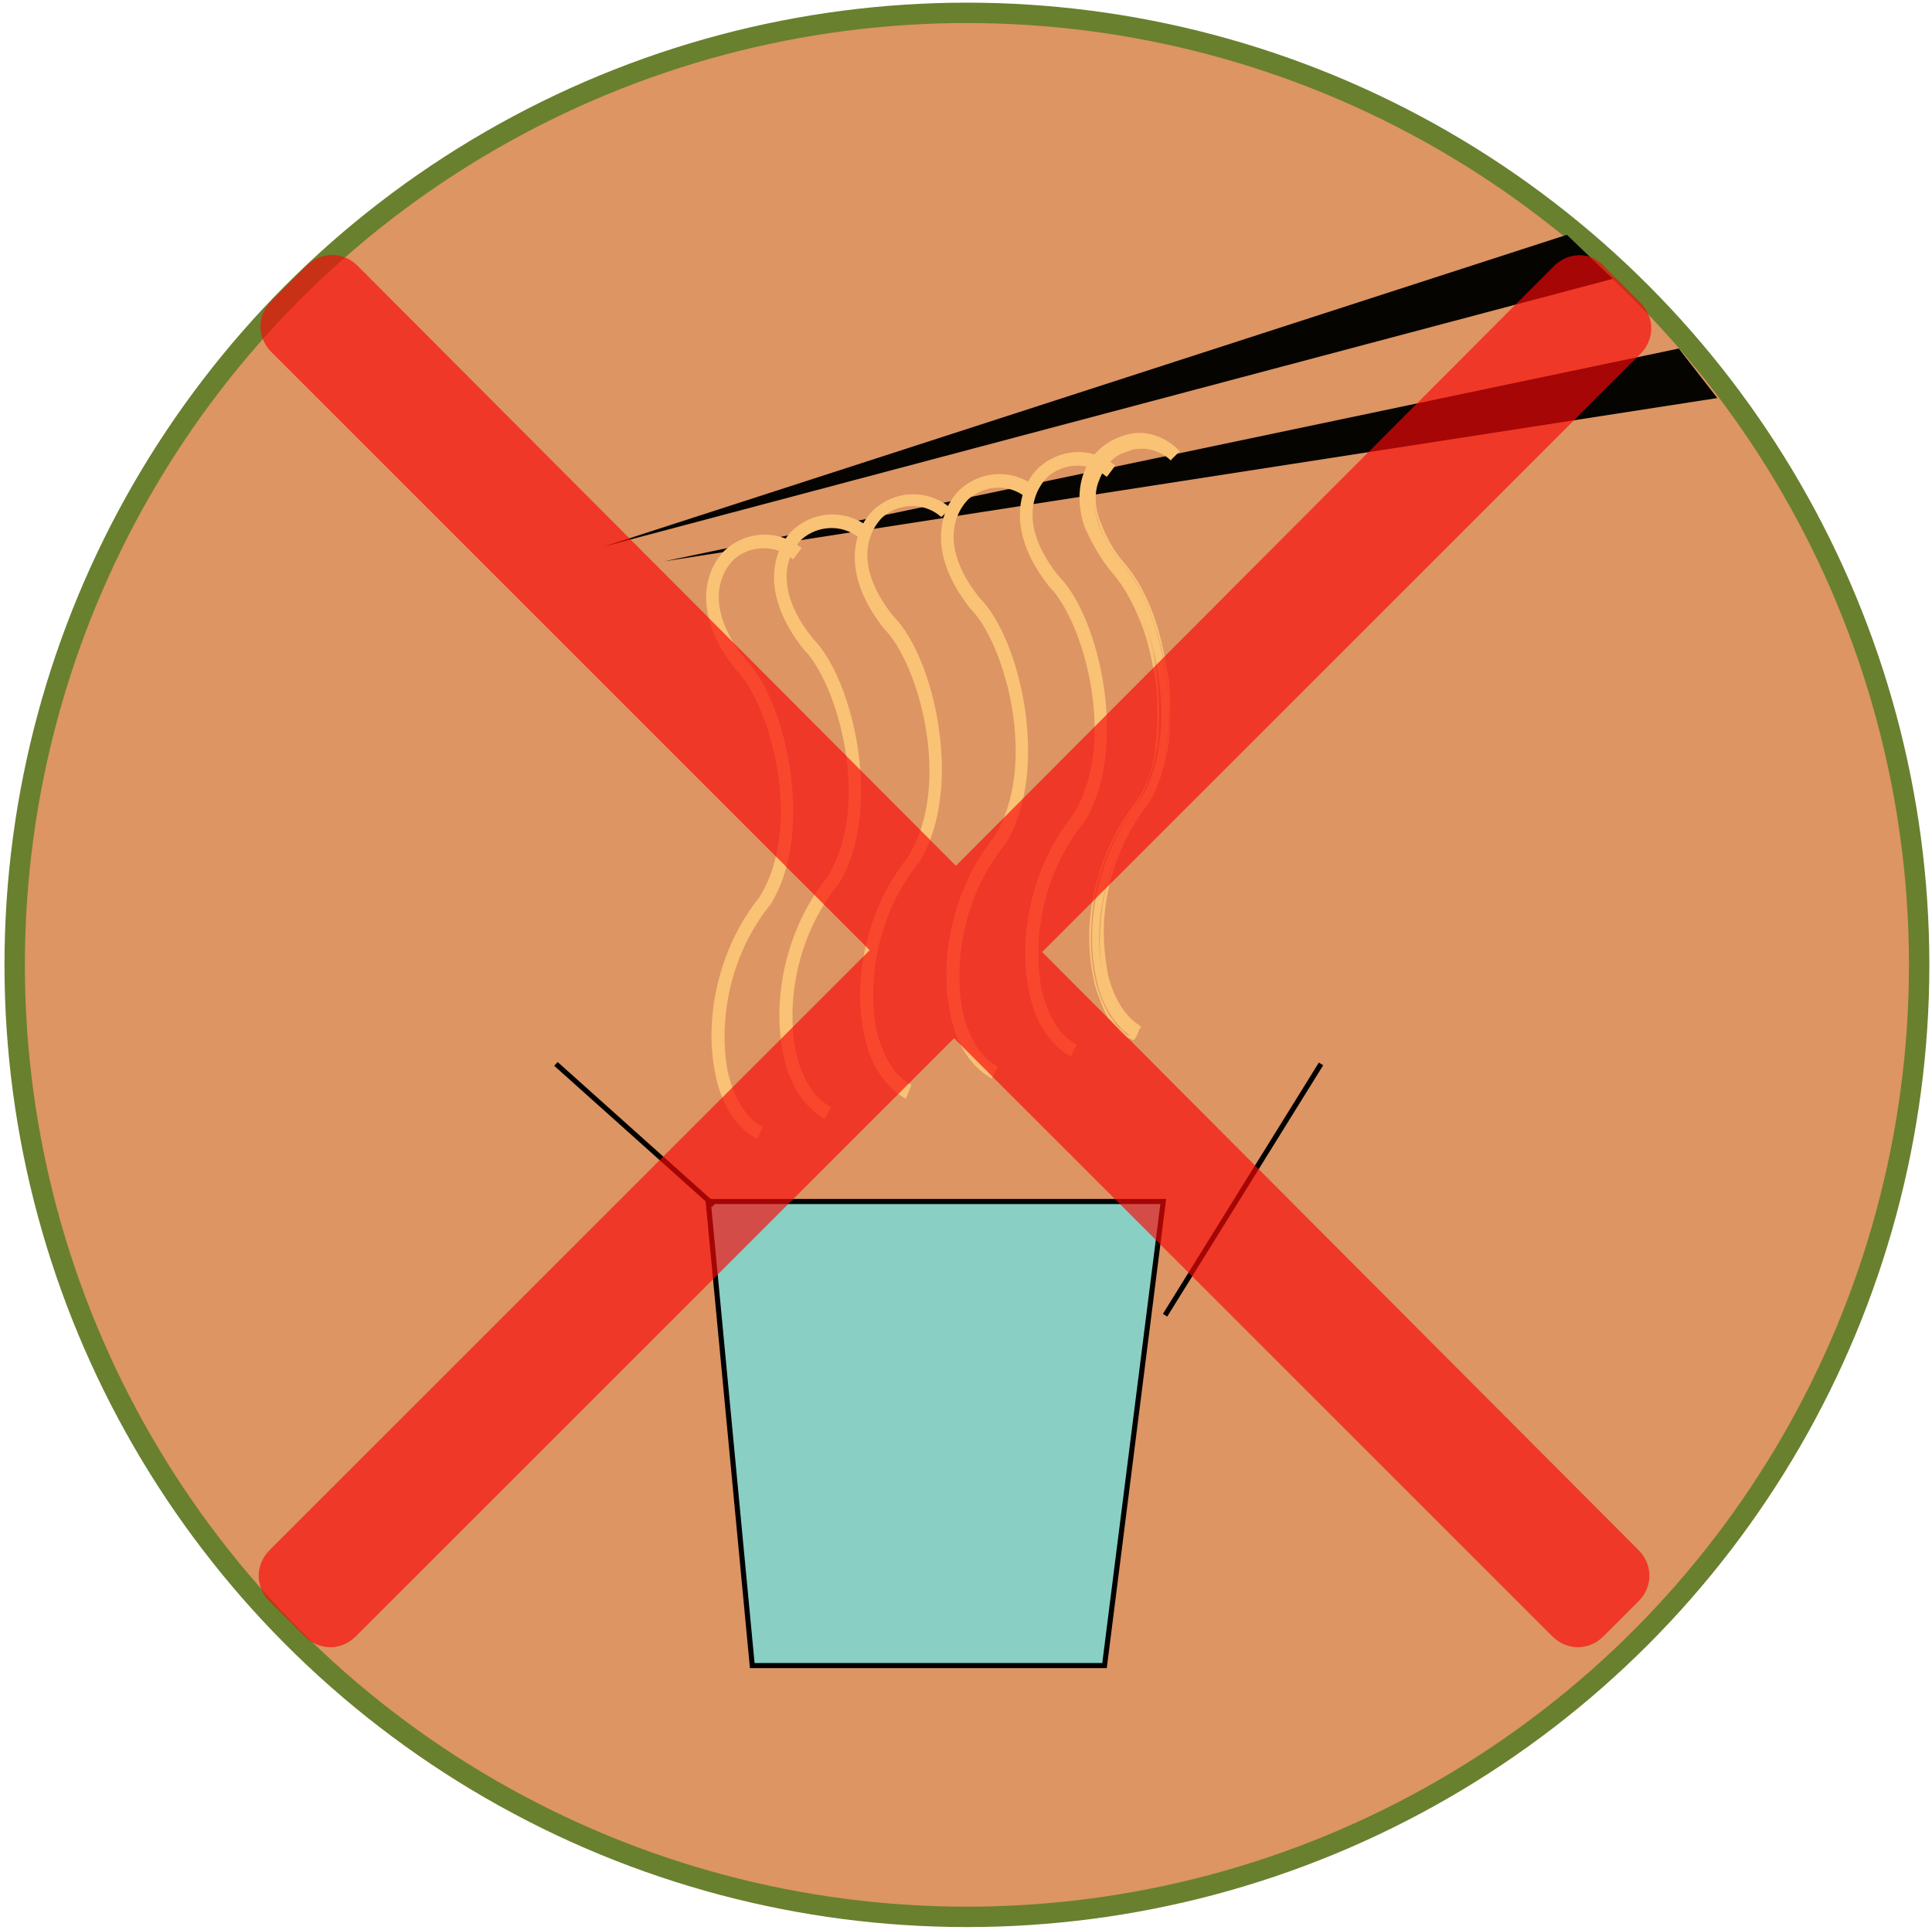 <?xml version="1.0" encoding="utf-8"?>
<!-- Generator: Adobe Illustrator 22.1.0, SVG Export Plug-In . SVG Version: 6.00 Build 0)  -->
<svg version="1.1" id="Layer_1" xmlns="http://www.w3.org/2000/svg" xmlns:xlink="http://www.w3.org/1999/xlink" x="0px" y="0px"
	 viewBox="0 0 105.3 105.2" style="enable-background:new 0 0 105.3 105.2;" xml:space="preserve">
<style type="text/css">
	.st0{fill:#DC9563;stroke:#69802F;stroke-width:1.111;stroke-miterlimit:10;}
	.st1{fill:#050400;}
	.st2{fill:#F9C275;stroke:#F9C275;stroke-width:0.278;stroke-miterlimit:10;}
	.st3{fill:#F9C275;}
	.st4{fill:#8ACFC3;stroke:#000000;stroke-width:0.278;stroke-miterlimit:10;}
	.st5{fill:none;stroke:#000000;stroke-width:0.278;stroke-miterlimit:10;}
	.st6{opacity:0.66;fill:#F90808;}
</style>
<g id="Noodles">
	<circle class="st0" cx="52.7" cy="52.6" r="51.9"/>
	<polyline class="st1" points="93.6,21.7 36.2,30.6 91.5,19 	"/>
	<g>
		<g>
			<path class="st2" d="M58.3,57.4c-1-0.6-1.8-1.8-2.1-3.5c-0.6-3.1,0.3-6.8,2.4-9.4c2.5-4,0.6-10.7-1.3-12.6
				c-2.3-2.9-1.7-5.2-0.6-6.3c1.1-1,2.7-1.1,3.9-0.2l-0.3,0.4c-1-0.8-2.4-0.7-3.3,0.1c-1,1-1.5,3,0.6,5.6c2.2,2.2,3.8,9.3,1.4,13.2
				c-2.5,3.1-2.8,6.8-2.4,9.1c0.3,1.5,1,2.7,1.9,3.2L58.3,57.4z"/>
		</g>
		<g>
			<g>
				<path class="st3" d="M61.8,56.6c-1-0.6-1.8-1.8-2.1-3.5c-0.6-3.1,0.3-6.8,2.4-9.4c2.5-4,0.6-10.7-1.3-12.6
					c-2.3-2.9-1.7-5.2-0.6-6.3c1.1-1,2.7-1.1,3.9-0.2L63.8,25c-1-0.8-2.4-0.7-3.3,0.1c-1,1-1.5,3,0.6,5.6c2.2,2.2,3.8,9.3,1.4,13.2
					C60,47,59.6,50.7,60.1,53c0.3,1.5,1,2.7,1.9,3.2L61.8,56.6z"/>
				<path class="st3" d="M61.8,56.7c-0.1,0-0.2-0.1-0.3-0.1l-0.2-0.1c-0.1-0.1-0.2-0.2-0.3-0.3c-0.2-0.2-0.4-0.5-0.6-0.7
					c-0.3-0.5-0.5-1.1-0.7-1.7c-0.3-1.2-0.4-2.4-0.3-3.6c0.2-2.4,1.1-4.7,2.6-6.6l0,0c0.6-0.9,0.9-2,1-3.1s0.1-2.2,0-3.3
					c-0.2-1.1-0.4-2.2-0.8-3.2c-0.4-1-0.9-2-1.6-2.8l0,0l0,0c-0.6-0.7-1.1-1.6-1.5-2.5c-0.3-0.9-0.4-2,0-3s1.2-1.7,2.3-2
					c1-0.3,2.1,0.1,2.8,0.8l0,0l0.1,0.1l-0.1,0.1L63.9,25l0,0l-0.1,0.1L63.7,25c-0.6-0.5-1.5-0.7-2.2-0.4c-0.8,0.2-1.3,0.8-1.6,1.6
					c-0.3,0.7-0.2,1.6,0.1,2.3c0.3,0.8,0.7,1.5,1.2,2.1l0,0c0.8,0.9,1.3,1.9,1.7,3s0.6,2.3,0.8,3.4c0.1,1.2,0.1,2.3,0,3.5
					c-0.2,1.2-0.5,2.3-1.1,3.3l0,0l0,0c-1.4,1.8-2.2,3.9-2.4,6.1c-0.1,1.1,0,2.2,0.2,3.3c0.3,1.1,0.8,2.1,1.7,2.7l0,0l0.1,0.1
					l-0.1,0.1C62,56.4,61.9,56.6,61.8,56.7z M61.7,56.5c0-0.1,0.1-0.2,0.2-0.3l0.1,0.2l0,0c-1-0.6-1.5-1.8-1.8-2.9
					c-0.3-1.1-0.3-2.3-0.2-3.4c0.2-2.3,1.1-4.5,2.5-6.2l0,0c0.6-1,0.9-2.1,1.1-3.3c0.2-1.1,0.1-2.3,0-3.5c-0.1-1.1-0.4-2.3-0.8-3.4
					c-0.4-1.1-0.9-2.2-1.7-3l0,0l0,0c-0.5-0.6-1-1.4-1.2-2.1c-0.3-0.8-0.4-1.7-0.1-2.5c0.3-0.8,0.9-1.5,1.7-1.8s1.8-0.1,2.4,0.5
					h-0.2l0,0l0.3-0.3v0.2l0,0c-0.8-0.5-1.7-0.6-2.5-0.3c-0.8,0.2-1.5,0.9-1.8,1.6c-0.3,0.8-0.3,1.7-0.1,2.5
					c0.3,0.8,0.7,1.7,1.2,2.4l0,0c0.8,0.9,1.3,1.9,1.6,3c0.4,1.1,0.6,2.2,0.7,3.3c0.1,1.1,0.1,2.2,0,3.4c-0.2,1.1-0.5,2.2-1.1,3.2
					l0,0l0,0c-1.5,1.9-2.4,4.2-2.5,6.5c-0.1,1.2,0,2.4,0.3,3.5c0.2,0.6,0.4,1.1,0.7,1.6c0.2,0.2,0.3,0.5,0.6,0.7
					c0.1,0.1,0.2,0.2,0.3,0.3L61.7,56.5C61.7,56.4,61.7,56.4,61.7,56.5z"/>
			</g>
		</g>
		<g>
			<path class="st2" d="M54,58.6c-1-0.6-1.8-1.8-2.1-3.5c-0.6-3.1,0.3-6.8,2.4-9.4c2.5-4,0.6-10.7-1.3-12.6
				c-2.3-2.9-1.7-5.2-0.6-6.3c1.1-1,2.7-1.1,3.9-0.2L56,27c-1-0.8-2.4-0.7-3.3,0.1c-1,1-1.5,3,0.6,5.6c2.2,2.2,3.8,9.3,1.4,13.2
				c-2.5,3.1-2.8,6.8-2.4,9.1c0.3,1.5,1,2.7,1.9,3.2L54,58.6z"/>
		</g>
		<g>
			<path class="st2" d="M49.3,59.7c-1-0.6-1.8-1.8-2.1-3.5c-0.6-3.1,0.3-6.8,2.4-9.4c2.5-4,0.6-10.7-1.3-12.6
				c-2.3-2.9-1.7-5.2-0.6-6.3c1.1-1,2.7-1.1,3.9-0.2L51.3,28c-1-0.8-2.4-0.7-3.3,0.1c-1,1-1.5,3,0.6,5.6c2.2,2.2,3.8,9.3,1.4,13.2
				c-2.5,3.1-2.8,6.8-2.4,9.1c0.3,1.5,1,2.7,1.9,3.2L49.3,59.7z"/>
		</g>
		<g>
			<path class="st2" d="M44.9,60.8c-1-0.6-1.8-1.8-2.1-3.5c-0.6-3.1,0.3-6.8,2.4-9.4c2.5-4,0.6-10.7-1.3-12.6
				c-2.3-2.9-1.7-5.2-0.6-6.3c1.1-1,2.7-1.1,3.9-0.2l-0.3,0.4c-1-0.8-2.4-0.7-3.3,0.1c-1,1-1.5,3,0.6,5.6c2.2,2.2,3.8,9.3,1.4,13.2
				c-2.5,3.1-2.8,6.8-2.4,9.1c0.3,1.5,1,2.7,1.9,3.2L44.9,60.8z"/>
		</g>
		<g>
			<path class="st2" d="M41.2,61.9c-1-0.6-1.8-1.8-2.1-3.5c-0.6-3.1,0.3-6.8,2.4-9.4c2.5-4,0.6-10.7-1.3-12.6
				c-2.3-2.9-1.7-5.2-0.6-6.3c1.1-1,2.7-1.1,3.9-0.2l-0.3,0.4c-1-0.8-2.4-0.7-3.3,0.1c-1,1-1.5,3,0.6,5.6c2.2,2.2,3.8,9.3,1.4,13.2
				c-2.5,3.1-2.8,6.8-2.4,9.1c0.3,1.5,1,2.7,1.9,3.2L41.2,61.9z"/>
		</g>
	</g>
	<polyline class="st1" points="87.9,15.2 32.9,29.8 85.4,12.8 	"/>
	<g>
		<polygon class="st4" points="60.2,90.8 41,90.8 38.6,65.5 63.4,65.5 		"/>
		<line class="st5" x1="30.3" y1="58" x2="38.9" y2="65.7"/>
		<line class="st5" x1="72" y1="58" x2="63.5" y2="71.7"/>
	</g>
	<path class="st1" d="M87.9,10.8"/>
</g>
<path class="st6" d="M84.7,14.5L52.1,47.2L19.5,14.5c-0.8-0.8-2-0.8-2.8,0l-1.9,1.9c-0.8,0.8-0.8,2,0,2.8l32.6,32.6L14.7,84.5
	c-0.8,0.8-0.8,2,0,2.8l1.9,1.9c0.8,0.8,2,0.8,2.8,0l32.6-32.6l32.6,32.6c0.8,0.8,2,0.8,2.8,0l1.9-1.9c0.8-0.8,0.8-2,0-2.8L56.8,51.9
	l32.6-32.6c0.8-0.8,0.8-2,0-2.8l-1.9-1.9C86.8,13.7,85.5,13.7,84.7,14.5z"/>
</svg>
